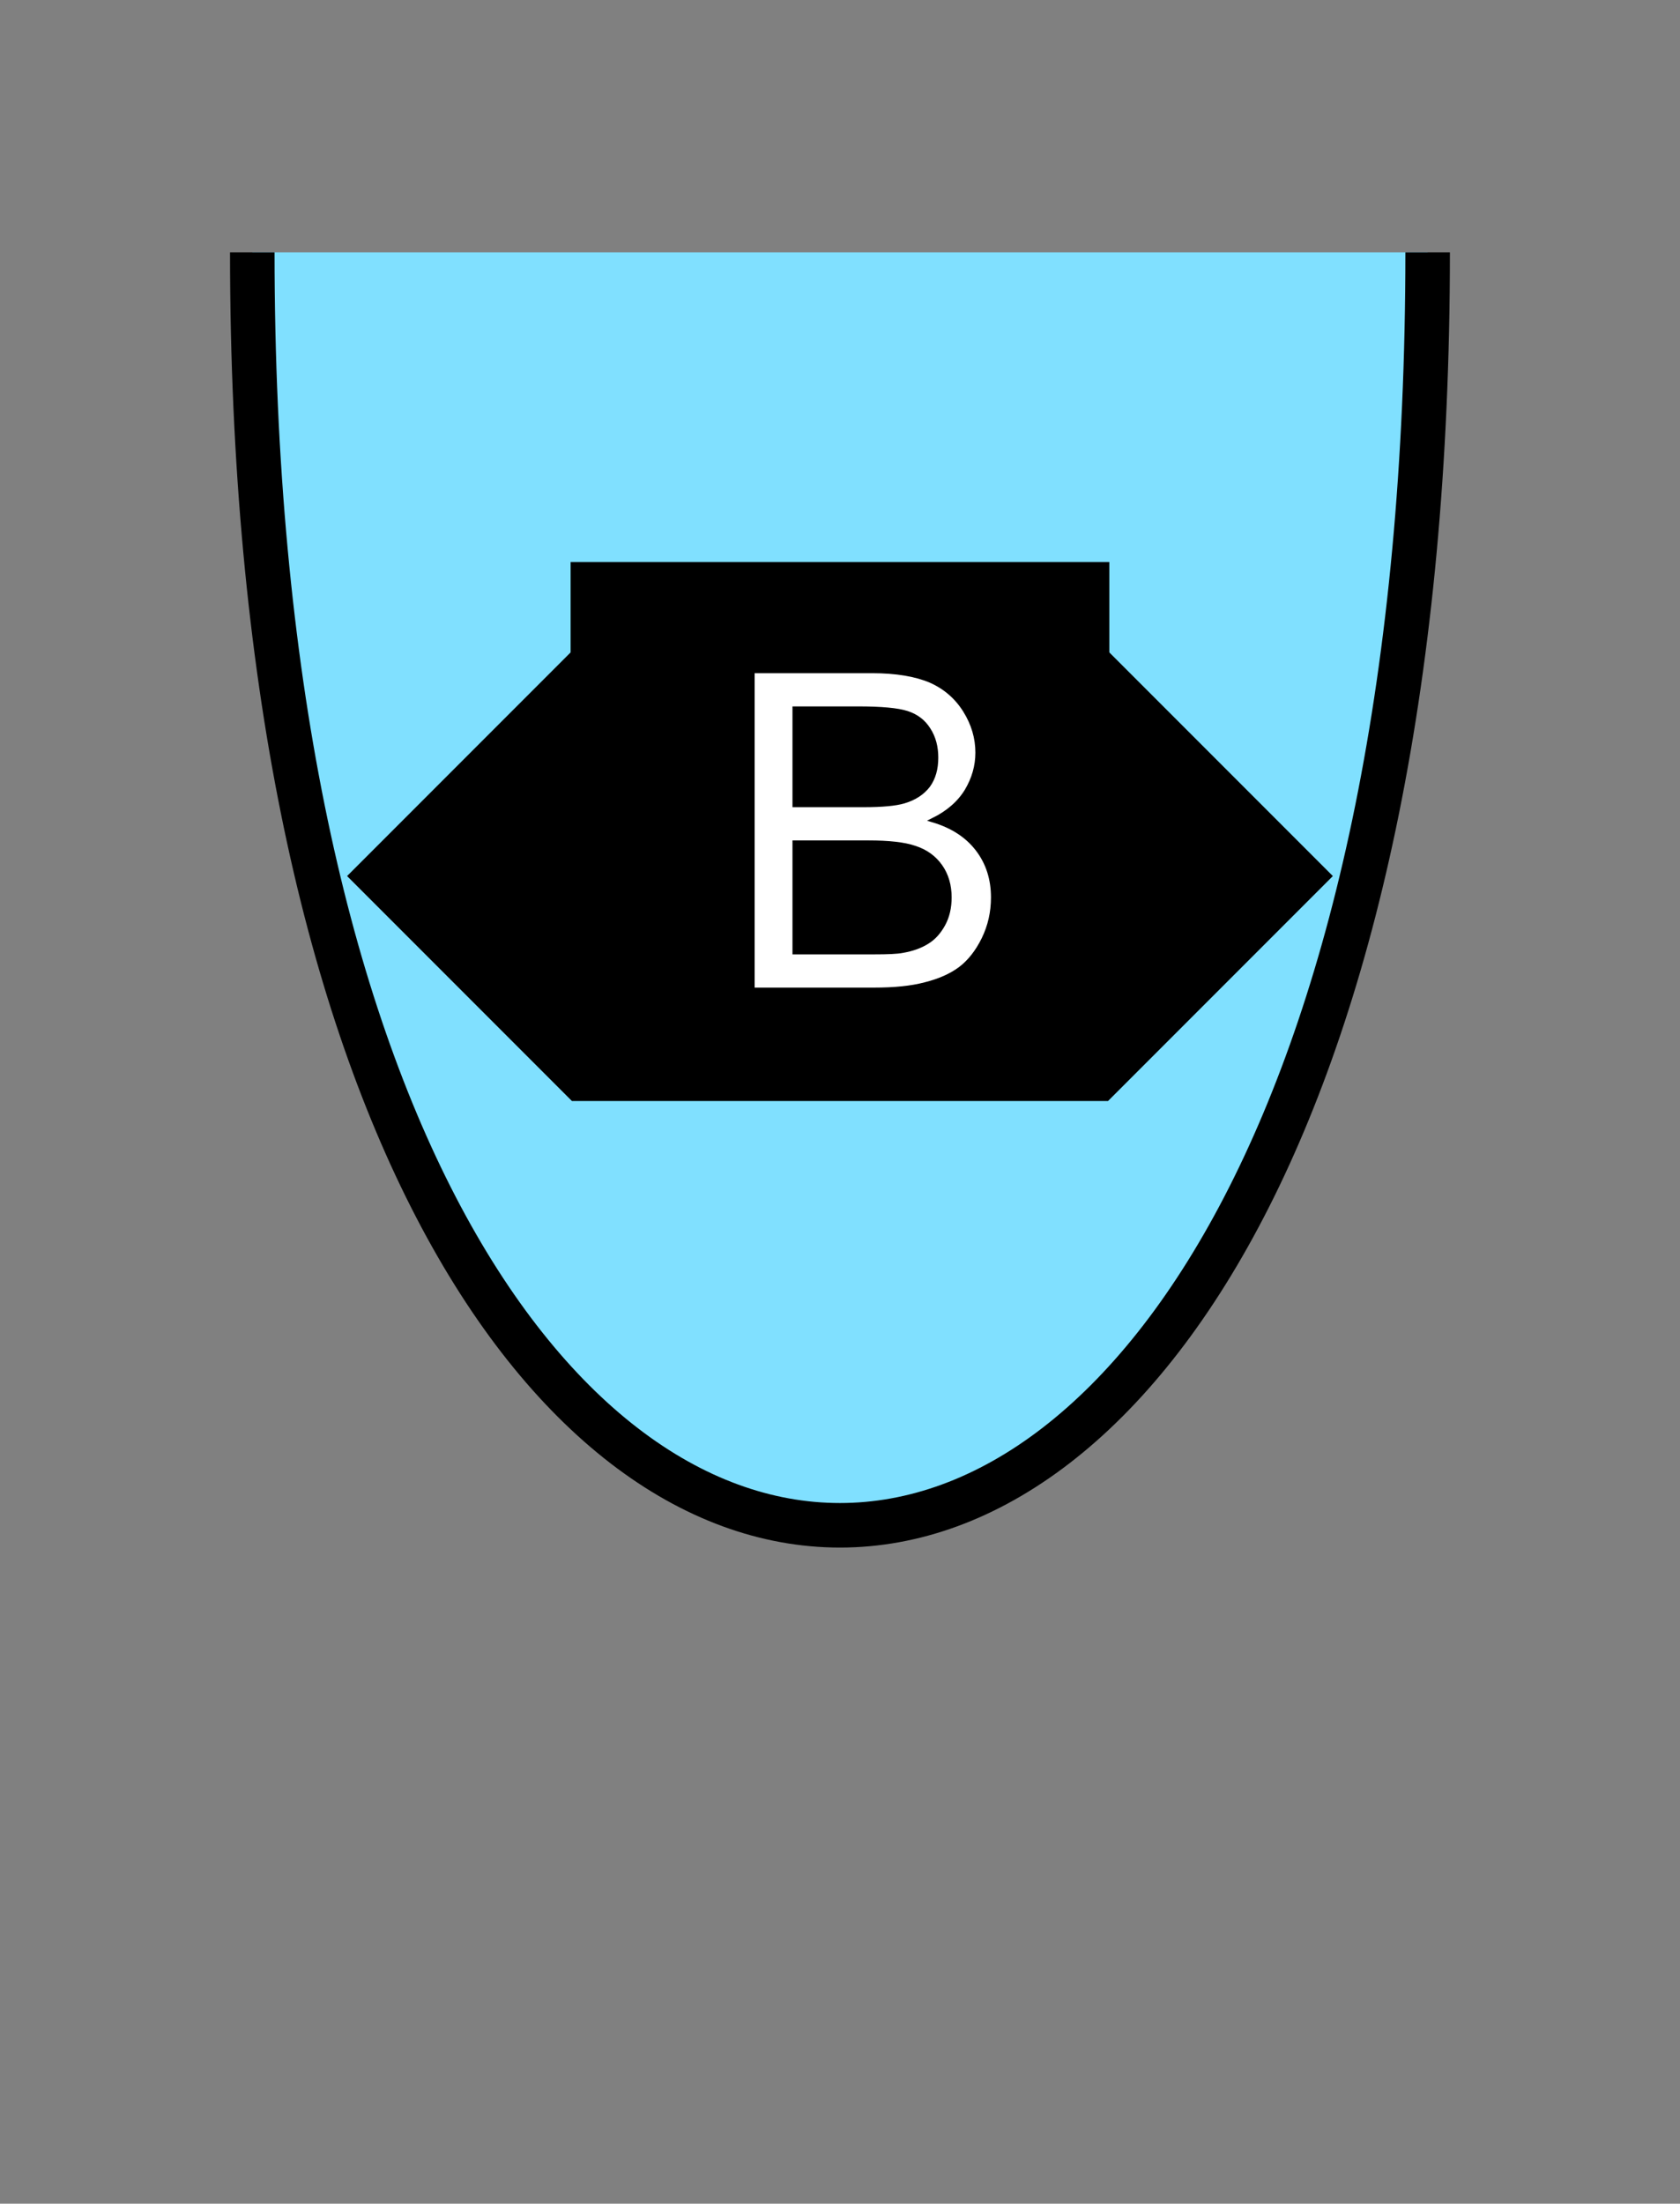 <?xml version="1.0" encoding="UTF-8" standalone="no"?>
<svg
   xmlns:dc="http://purl.org/dc/elements/1.1/"
   xmlns:cc="http://creativecommons.org/ns#"
   xmlns:rdf="http://www.w3.org/1999/02/22-rdf-syntax-ns#"
   xmlns:svg="http://www.w3.org/2000/svg"
   xmlns="http://www.w3.org/2000/svg"
   id="svg21"
   height="125.53mm"
   width="95.75mm"
   version="1.0">
  <rect width="100%" height="100%" fill="#808080" stroke="none"/>
  <defs
     id="defs3">
    <pattern
       y="0"
       x="0"
       height="6"
       width="6"
       patternUnits="userSpaceOnUse"
       id="EMFhbasepattern" />
  </defs>
  <path
     id="path5"
     d="  M 54.345,54.345   C 54.345,419.738 307.531,419.738 307.531,54.345   z "
     style="fill:#80e0ff;fill-rule:evenodd;fill-opacity:1;stroke:none;" />
  <path
     id="path7"
     d="  M 54.345,54.345   C 54.345,419.738 307.531,419.738 307.531,54.345  "
     style="fill:none;stroke:#000000;stroke-width:9.59px;stroke-linecap:butt;stroke-linejoin:miter;stroke-miterlimit:10;stroke-dasharray:none;stroke-opacity:1;" />
  <path
     id="path9"
     d="  M 75.444,188.61   L 75.444,188.61   L 123.396,140.659   L 238.48,140.659   L 286.432,188.61   L 238.48,236.562   L 123.396,236.562   z "
     style="fill:#000000;fill-rule:evenodd;fill-opacity:1;stroke:none;" />
  <path
     id="path11"
     d="  M 75.444,188.61   L 75.444,188.61   L 123.396,140.659   L 238.48,140.659   L 286.432,188.61   L 238.48,236.562   L 123.396,236.562   z "
     style="fill:none;stroke:#000000;stroke-width:0.959px;stroke-linecap:butt;stroke-linejoin:miter;stroke-miterlimit:10;stroke-dasharray:none;stroke-opacity:1;" />
  <path
     id="path13"
     d="  M 123.396,164.635   L 123.396,164.635   L 123.396,121.478   L 238.48,121.478   L 238.48,164.635   z "
     style="fill:#000000;fill-rule:evenodd;fill-opacity:1;stroke:none;" />
  <path
     id="path15"
     d="  M 123.396,164.635   L 123.396,164.635   L 123.396,121.478   L 238.48,121.478   L 238.48,164.635   z "
     style="fill:none;stroke:#000000;stroke-width:0.959px;stroke-linecap:butt;stroke-linejoin:miter;stroke-miterlimit:10;stroke-dasharray:none;stroke-opacity:1;" />
  <path
     id="path17"
     d="  M 162.077,213.106   L 162.077,144.455   L 187.851,144.455   C 193.086,144.455 197.282,145.174 200.479,146.533   C 203.635,147.931 206.113,150.089 207.911,152.966   C 209.709,155.843 210.588,158.88 210.588,162.037   C 210.588,164.954 209.789,167.711 208.231,170.309   C 206.632,172.906 204.235,174.984 200.998,176.583   C 205.154,177.821 208.351,179.899 210.588,182.816   C 212.826,185.733 213.945,189.21 213.945,193.206   C 213.945,196.443 213.266,199.4 211.907,202.197   C 210.548,204.954 208.87,207.072 206.872,208.59   C 204.874,210.069 202.357,211.188 199.32,211.947   C 196.323,212.746 192.646,213.106 188.251,213.106   z  M 171.188,173.306   L 186.013,173.306   C 190.049,173.306 192.926,173.026 194.684,172.507   C 197.002,171.827 198.72,170.668 199.919,169.11   C 201.078,167.512 201.637,165.514 201.637,163.116   C 201.637,160.838 201.118,158.8 199.999,157.082   C 198.92,155.364 197.362,154.165 195.324,153.526   C 193.326,152.886 189.809,152.567 184.894,152.567   L 171.188,152.567   z  M 171.188,204.994   L 188.251,204.994   C 191.208,204.994 193.246,204.914 194.445,204.674   C 196.522,204.315 198.281,203.675 199.679,202.796   C 201.078,201.957 202.237,200.678 203.156,199   C 204.075,197.322 204.514,195.404 204.514,193.206   C 204.514,190.648 203.875,188.411 202.556,186.533   C 201.238,184.654 199.4,183.336 197.082,182.577   C 194.764,181.777 191.408,181.418 187.052,181.418   L 171.188,181.418   z "
     style="fill:#ffffff;fill-rule:evenodd;fill-opacity:1;stroke:none;" />
  <path
     id="path19"
     d="  M 162.077,213.106   L 162.077,144.455   L 187.851,144.455   C 193.086,144.455 197.282,145.174 200.479,146.533   C 203.635,147.931 206.113,150.089 207.911,152.966   C 209.709,155.843 210.588,158.88 210.588,162.037   C 210.588,164.954 209.789,167.711 208.231,170.309   C 206.632,172.906 204.235,174.984 200.998,176.583   C 205.154,177.821 208.351,179.899 210.588,182.816   C 212.826,185.733 213.945,189.21 213.945,193.206   C 213.945,196.443 213.266,199.4 211.907,202.197   C 210.548,204.954 208.87,207.072 206.872,208.59   C 204.874,210.069 202.357,211.188 199.32,211.947   C 196.323,212.746 192.646,213.106 188.251,213.106   z  M 171.188,173.306   L 186.013,173.306   C 190.049,173.306 192.926,173.026 194.684,172.507   C 197.002,171.827 198.72,170.668 199.919,169.11   C 201.078,167.512 201.637,165.514 201.637,163.116   C 201.637,160.838 201.118,158.8 199.999,157.082   C 198.92,155.364 197.362,154.165 195.324,153.526   C 193.326,152.886 189.809,152.567 184.894,152.567   L 171.188,152.567   z  M 171.188,204.994   L 188.251,204.994   C 191.208,204.994 193.246,204.914 194.445,204.674   C 196.522,204.315 198.281,203.675 199.679,202.796   C 201.078,201.957 202.237,200.678 203.156,199   C 204.075,197.322 204.514,195.404 204.514,193.206   C 204.514,190.648 203.875,188.411 202.556,186.533   C 201.238,184.654 199.4,183.336 197.082,182.577   C 194.764,181.777 191.408,181.418 187.052,181.418   L 171.188,181.418   z "
     style="fill:none;stroke:#000000;stroke-width:0.959px;stroke-linecap:butt;stroke-linejoin:miter;stroke-miterlimit:10;stroke-dasharray:none;stroke-opacity:1;" />
</svg>

